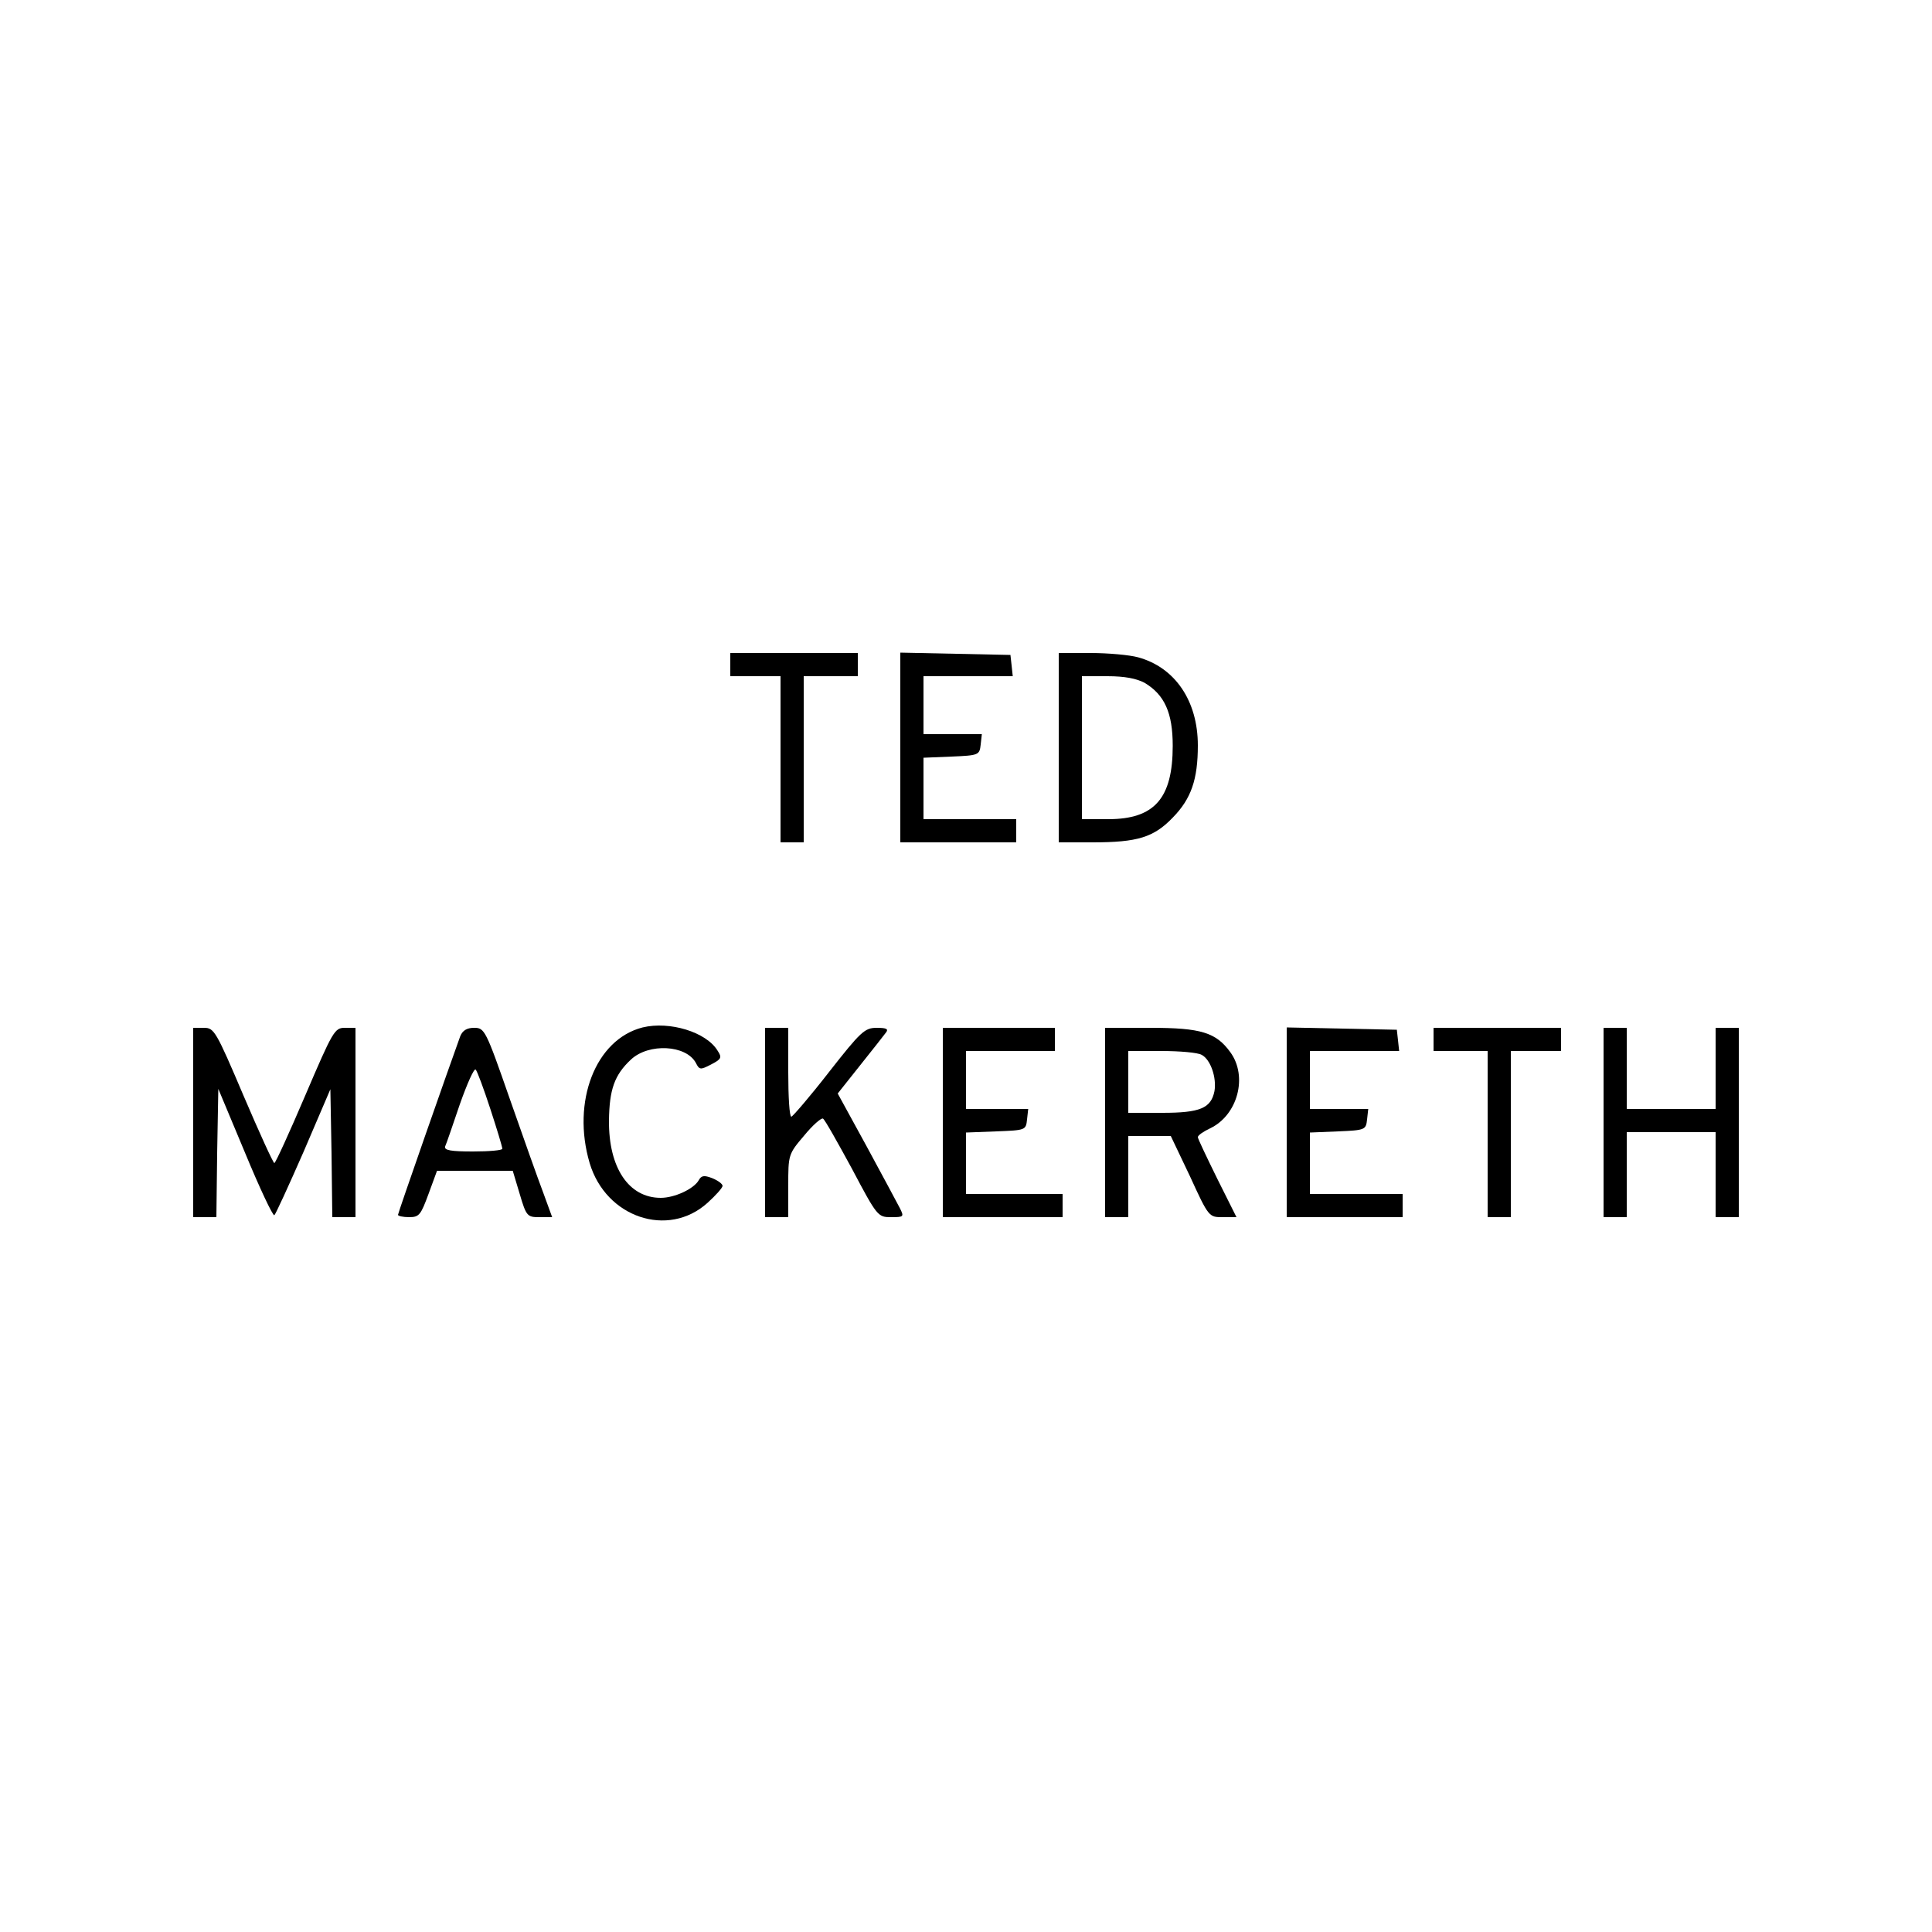 <?xml version="1.0" standalone="no"?>
<!DOCTYPE svg PUBLIC "-//W3C//DTD SVG 20010904//EN"
 "http://www.w3.org/TR/2001/REC-SVG-20010904/DTD/svg10.dtd">
<svg version="1.0" xmlns="http://www.w3.org/2000/svg"
 width="500pt" height="500pt" viewBox="0 0 500 500"
 preserveAspectRatio="xMidYMid meet">
<g transform="translate(0,500) scale(0.1,-0.1)"
fill="#000000" stroke="none">
<path d="M1890 3280 l0 -30 65 0 65 0 0 -215 0 -215 30 0 30 0 0 215 0 215 70
0 70 0 0 30 0 30 -165 0 -165 0 0 -30z"/>
<path d="M2330 3065 l0 -245 150 0 150 0 0 30 0 30 -120 0 -120 0 0 80 0 79
73 3 c70 3 72 4 75 31 l3 27 -75 0 -76 0 0 75 0 75 116 0 115 0 -3 28 -3 27
-142 3 -143 3 0 -246z"/>
<path d="M2740 3065 l0 -245 88 0 c116 0 158 13 207 64 48 49 65 99 65 187 0
115 -59 202 -155 228 -22 6 -77 11 -122 11 l-83 0 0 -245z m222 168 c52 -31
73 -78 73 -163 0 -136 -47 -190 -167 -190 l-68 0 0 185 0 185 66 0 c45 0 75
-6 96 -17z"/>
<path d="M1663 2341 c-122 -31 -184 -192 -137 -351 42 -141 203 -195 305 -103
21 19 39 39 39 44 0 5 -12 14 -27 20 -21 8 -28 7 -35 -6 -13 -22 -62 -45 -98
-45 -83 0 -135 78 -134 200 1 80 14 118 57 158 46 43 143 38 168 -9 9 -18 12
-18 39 -4 27 14 29 18 17 36 -29 48 -124 77 -194 60z"/>
<path d="M500 2095 l0 -245 30 0 30 0 2 166 3 166 69 -165 c38 -92 72 -164 76
-162 3 2 37 76 76 165 l69 161 3 -166 2 -165 30 0 30 0 0 245 0 245 -28 0
c-26 0 -31 -9 -102 -175 -41 -96 -77 -175 -80 -175 -3 0 -39 79 -80 175 -71
167 -76 175 -102 175 l-28 0 0 -245z"/>
<path d="M1191 2318 c-28 -77 -161 -457 -161 -462 0 -3 13 -6 29 -6 26 0 30 6
50 60 l22 60 98 0 98 0 18 -60 c17 -58 20 -60 51 -60 l33 0 -23 63 c-13 34
-52 144 -87 244 -62 178 -65 183 -92 183 -19 0 -30 -7 -36 -22z m78 -188 c17
-52 31 -98 31 -103 0 -4 -34 -7 -76 -7 -57 0 -75 3 -72 13 3 6 20 56 38 109
19 54 37 94 41 90 4 -4 21 -50 38 -102z"/>
<path d="M1980 2095 l0 -245 30 0 30 0 0 81 c0 80 0 82 41 130 22 27 45 47 49
44 5 -3 38 -62 75 -130 65 -123 67 -125 101 -125 33 0 34 1 23 23 -6 12 -45
84 -86 160 l-75 137 58 73 c31 39 62 78 67 85 7 9 1 12 -24 12 -31 0 -41 -9
-124 -115 -49 -63 -93 -114 -97 -115 -5 0 -8 52 -8 115 l0 115 -30 0 -30 0 0
-245z"/>
<path d="M2440 2095 l0 -245 155 0 155 0 0 30 0 30 -125 0 -125 0 0 80 0 79
78 3 c76 3 77 3 80 31 l3 27 -80 0 -81 0 0 75 0 75 115 0 115 0 0 30 0 30
-145 0 -145 0 0 -245z"/>
<path d="M2860 2095 l0 -245 30 0 30 0 0 105 0 105 55 0 55 0 50 -105 c48
-105 49 -105 84 -105 l36 0 -50 100 c-27 55 -50 103 -50 107 0 5 15 15 32 23
71 34 98 134 52 197 -37 51 -76 63 -206 63 l-118 0 0 -245z m250 175 c23 -12
39 -59 33 -94 -9 -44 -37 -56 -135 -56 l-88 0 0 80 0 80 86 0 c47 0 94 -4 104
-10z"/>
<path d="M3330 2095 l0 -245 150 0 150 0 0 30 0 30 -120 0 -120 0 0 80 0 79
73 3 c70 3 72 4 75 31 l3 27 -75 0 -76 0 0 75 0 75 116 0 115 0 -3 28 -3 27
-142 3 -143 3 0 -246z"/>
<path d="M3710 2310 l0 -30 70 0 70 0 0 -215 0 -215 30 0 30 0 0 215 0 215 65
0 65 0 0 30 0 30 -165 0 -165 0 0 -30z"/>
<path d="M4150 2095 l0 -245 30 0 30 0 0 110 0 110 115 0 115 0 0 -110 0 -110
30 0 30 0 0 245 0 245 -30 0 -30 0 0 -105 0 -105 -115 0 -115 0 0 105 0 105
-30 0 -30 0 0 -245z"/>
</g>
</svg>
